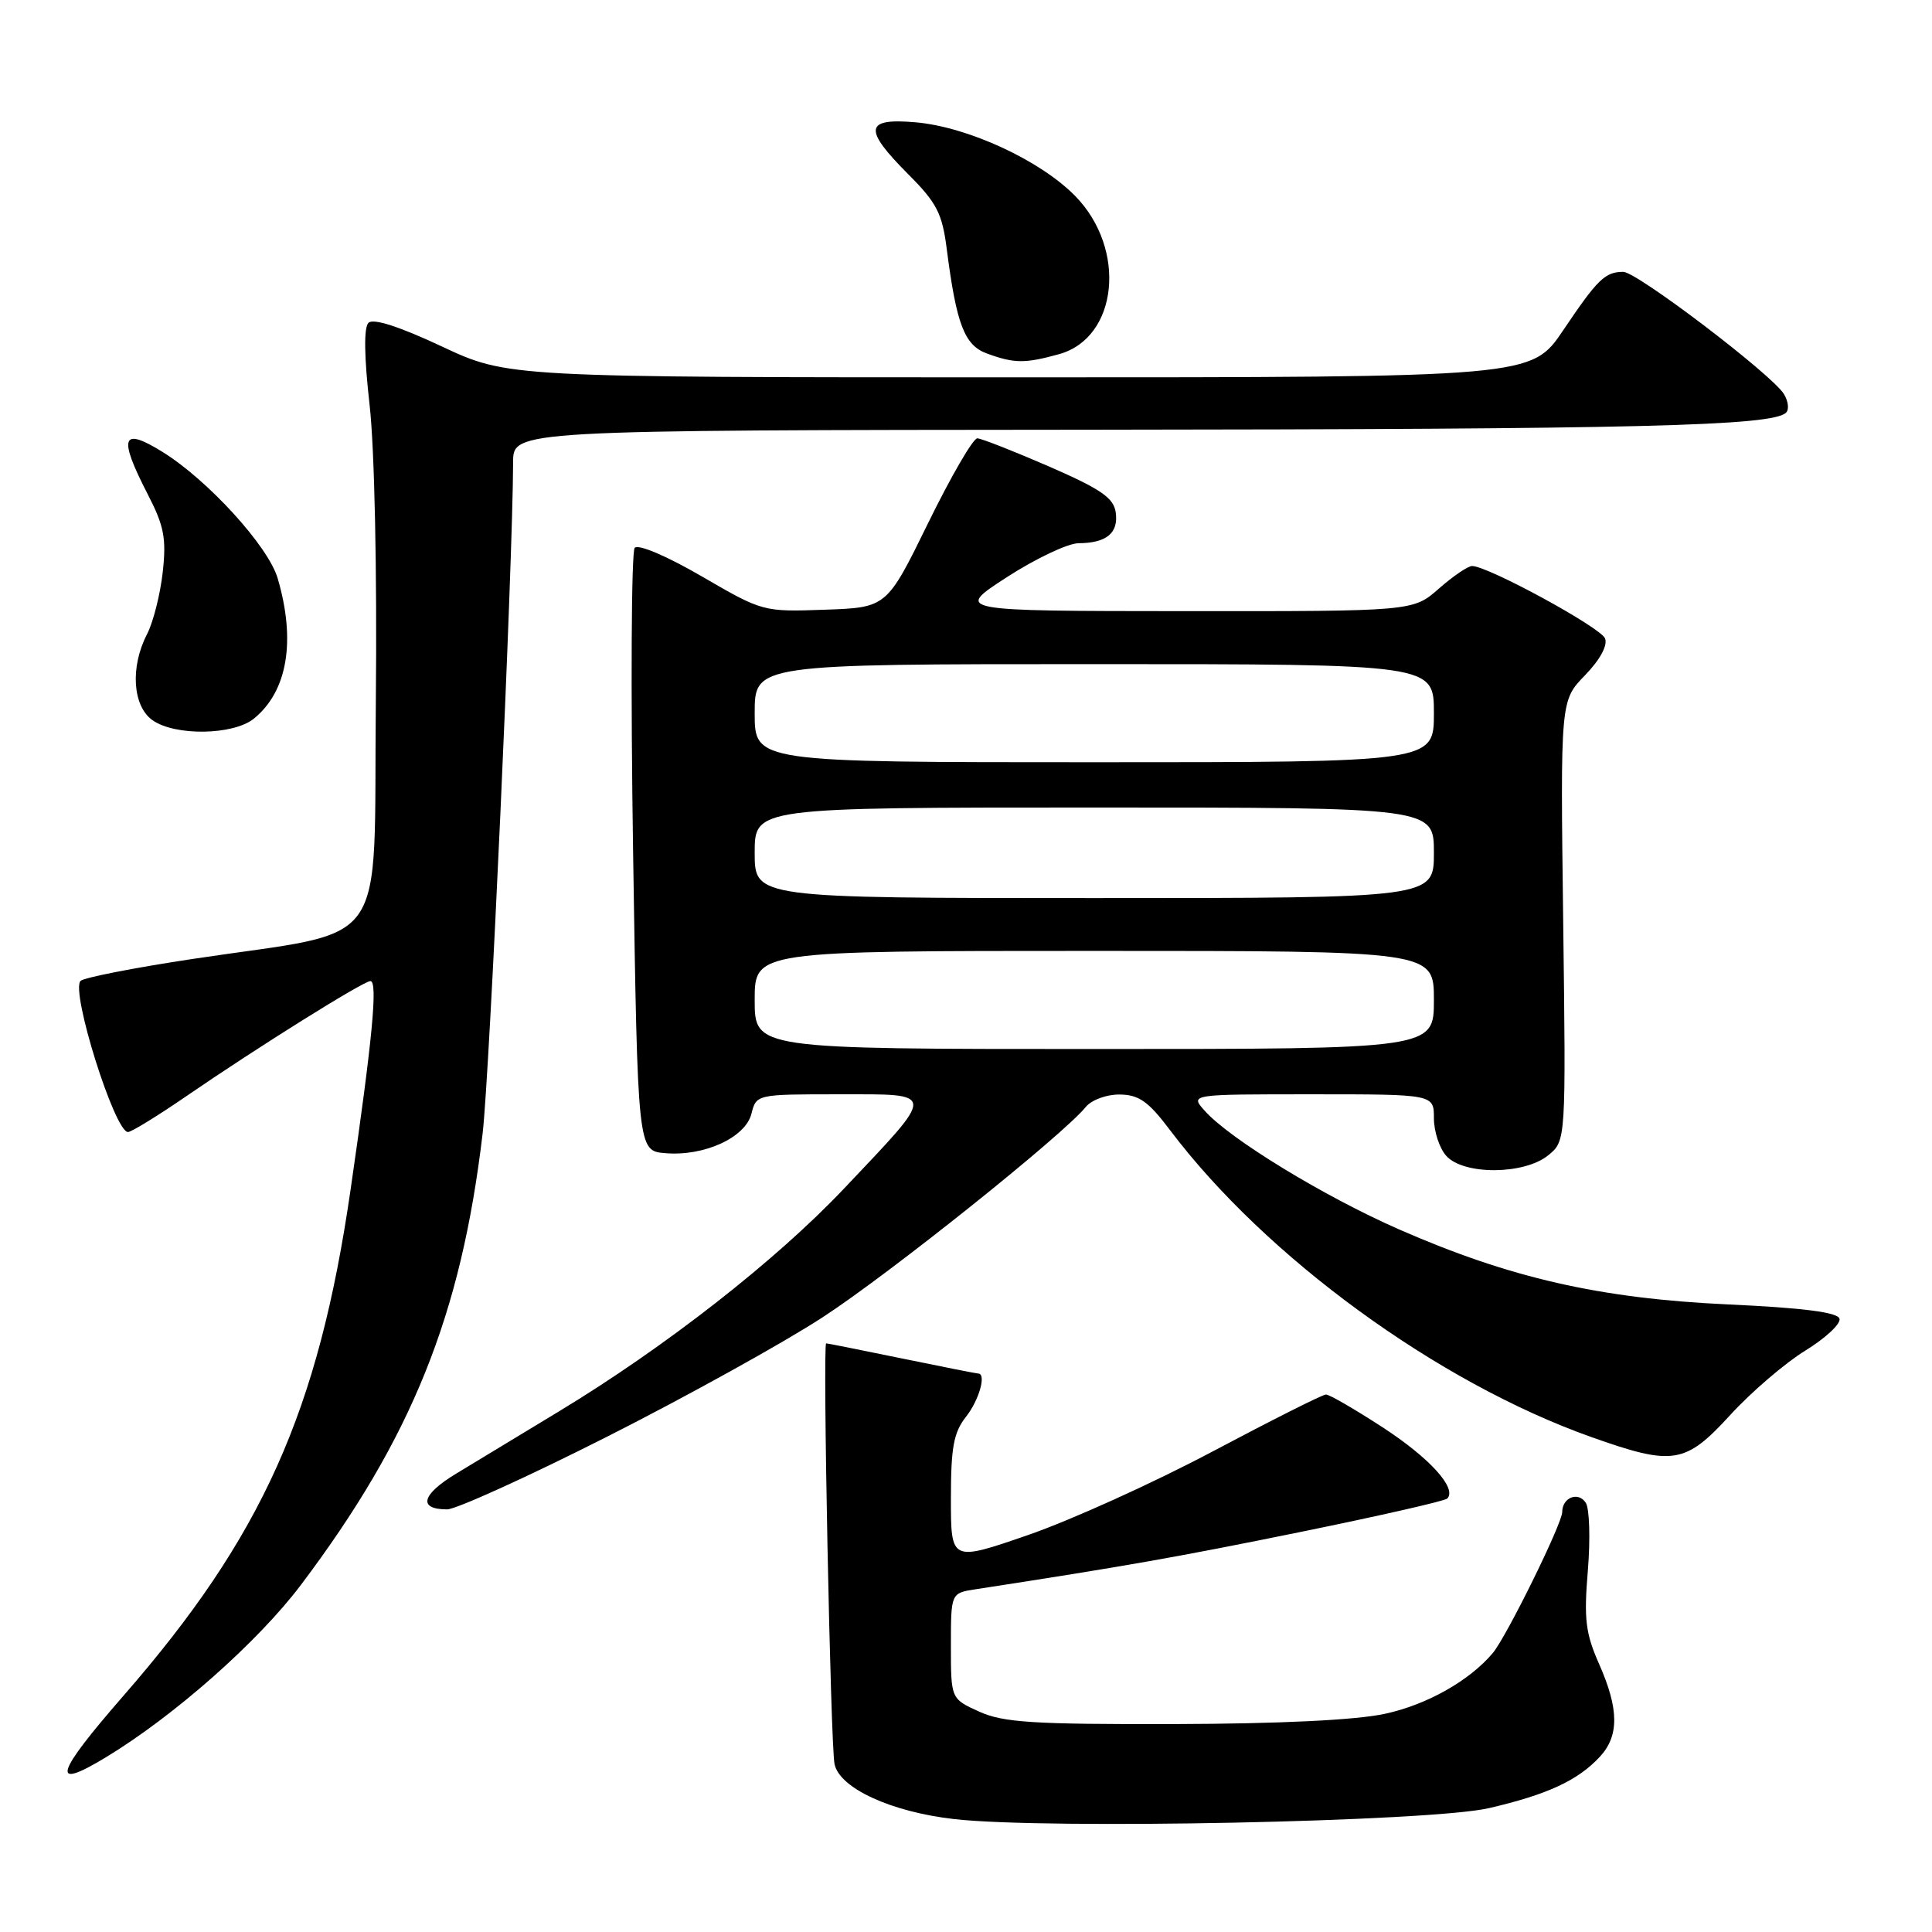<?xml version="1.0" encoding="UTF-8" standalone="no"?>
<!DOCTYPE svg PUBLIC "-//W3C//DTD SVG 1.1//EN" "http://www.w3.org/Graphics/SVG/1.1/DTD/svg11.dtd" >
<svg xmlns="http://www.w3.org/2000/svg" xmlns:xlink="http://www.w3.org/1999/xlink" version="1.1" viewBox="0 0 256 256">
 <g >
 <path fill="currentColor"
d=" M 197.28 239.59 C 205.01 237.80 209.06 235.93 211.97 232.80 C 214.56 230.02 214.54 226.47 211.88 220.47 C 210.09 216.41 209.86 214.54 210.40 208.09 C 210.74 203.92 210.62 199.88 210.12 199.12 C 209.12 197.59 207.00 198.43 207.00 200.36 C 207.00 201.89 199.60 216.91 197.80 219.04 C 194.69 222.72 189.07 225.89 183.50 227.09 C 179.66 227.92 169.59 228.41 155.50 228.45 C 136.86 228.49 132.93 228.24 129.75 226.80 C 126.00 225.10 126.00 225.10 126.00 218.10 C 126.00 211.09 126.00 211.09 129.25 210.59 C 149.26 207.51 156.10 206.30 172.34 202.99 C 182.70 200.88 191.44 198.89 191.76 198.57 C 193.11 197.23 189.46 193.20 183.21 189.13 C 179.52 186.73 176.14 184.77 175.69 184.78 C 175.25 184.78 168.50 188.18 160.69 192.32 C 152.89 196.46 141.89 201.44 136.25 203.39 C 126.00 206.93 126.00 206.93 126.00 198.60 C 126.00 191.78 126.36 189.81 128.00 187.73 C 129.75 185.51 130.73 182.00 129.61 182.00 C 129.40 182.00 124.85 181.10 119.50 180.00 C 114.15 178.90 109.64 178.00 109.47 178.00 C 108.99 178.00 110.05 231.16 110.58 233.74 C 111.23 236.94 118.07 240.09 126.44 241.04 C 138.66 242.43 189.51 241.39 197.28 239.59 Z  M 14.00 232.87 C 23.11 227.35 34.18 217.56 39.88 210.00 C 54.56 190.52 61.11 174.26 63.95 150.19 C 64.88 142.34 67.95 74.67 67.99 61.25 C 68.00 57.00 68.00 57.00 144.75 56.94 C 217.35 56.88 234.89 56.45 236.67 54.67 C 237.09 54.25 236.95 53.14 236.37 52.20 C 234.74 49.59 216.87 36.00 215.08 36.02 C 212.67 36.04 211.70 36.98 207.14 43.75 C 202.93 50.00 202.93 50.00 135.10 50.00 C 67.28 50.00 67.28 50.00 58.53 45.90 C 52.90 43.26 49.45 42.15 48.82 42.78 C 48.20 43.40 48.25 47.25 48.97 53.62 C 49.63 59.41 49.97 75.67 49.80 92.94 C 49.46 126.71 52.06 123.06 25.50 127.07 C 17.80 128.23 11.13 129.54 10.68 129.97 C 9.31 131.26 15.19 150.00 16.96 150.00 C 17.40 150.00 20.86 147.88 24.63 145.29 C 34.17 138.74 48.15 130.00 49.08 130.00 C 50.09 130.00 49.35 137.71 46.44 157.73 C 42.18 187.05 34.74 203.61 16.39 224.66 C 7.27 235.12 6.62 237.34 14.00 232.87 Z  M 80.44 190.37 C 90.92 185.07 103.78 177.95 109.00 174.55 C 117.84 168.80 140.76 150.48 143.87 146.68 C 144.64 145.74 146.63 145.01 148.37 145.03 C 150.91 145.06 152.16 145.94 154.99 149.69 C 167.71 166.57 190.48 183.17 210.81 190.40 C 221.70 194.27 223.29 194.02 229.27 187.49 C 232.05 184.45 236.53 180.61 239.23 178.95 C 241.93 177.29 243.96 175.38 243.74 174.72 C 243.46 173.88 238.84 173.29 228.92 172.84 C 211.95 172.05 200.08 169.34 185.38 162.90 C 175.40 158.52 162.90 150.89 159.60 147.15 C 157.69 145.00 157.69 145.00 173.85 145.00 C 190.00 145.00 190.00 145.00 190.00 148.17 C 190.00 149.92 190.74 152.17 191.65 153.17 C 193.96 155.72 201.95 155.67 205.14 153.09 C 207.50 151.17 207.50 151.17 207.13 122.01 C 206.76 92.84 206.76 92.84 210.01 89.49 C 212.00 87.44 213.04 85.53 212.68 84.60 C 212.12 83.15 197.16 75.00 195.06 75.00 C 194.51 75.00 192.53 76.35 190.65 78.00 C 187.24 81.00 187.24 81.00 156.87 80.98 C 126.50 80.96 126.50 80.96 133.41 76.48 C 137.22 74.02 141.49 71.99 142.91 71.98 C 146.62 71.96 148.23 70.63 147.84 67.89 C 147.56 65.97 145.88 64.81 139.00 61.81 C 134.32 59.78 130.05 58.10 129.50 58.08 C 128.95 58.06 126.03 63.09 123.00 69.27 C 117.50 80.50 117.50 80.50 109.30 80.79 C 101.12 81.08 101.06 81.06 93.00 76.38 C 88.34 73.67 84.57 72.07 84.10 72.59 C 83.66 73.09 83.56 91.28 83.89 113.00 C 84.50 152.50 84.50 152.50 88.15 152.80 C 93.32 153.24 98.78 150.73 99.57 147.57 C 100.22 145.01 100.25 145.00 111.14 145.00 C 124.20 145.00 124.17 144.47 111.81 157.52 C 102.80 167.04 88.12 178.51 74.09 187.00 C 69.09 190.03 62.95 193.74 60.45 195.26 C 55.84 198.05 55.35 200.00 59.25 200.00 C 60.42 200.00 69.96 195.67 80.44 190.37 Z  M 33.63 95.23 C 38.10 91.61 39.23 84.92 36.79 76.62 C 35.54 72.37 27.51 63.57 21.50 59.86 C 16.11 56.53 15.65 57.87 19.58 65.50 C 21.75 69.71 22.06 71.34 21.56 75.84 C 21.23 78.77 20.30 82.46 19.48 84.04 C 17.23 88.39 17.57 93.58 20.22 95.44 C 23.23 97.55 30.92 97.42 33.63 95.23 Z  M 140.33 46.93 C 148.14 44.76 149.35 33.02 142.49 25.99 C 137.85 21.24 128.19 16.78 121.25 16.20 C 114.56 15.63 114.37 17.10 120.38 23.12 C 124.13 26.88 124.85 28.28 125.45 33.00 C 126.73 42.98 127.80 45.76 130.77 46.84 C 134.40 48.17 135.80 48.18 140.33 46.93 Z  M 100.00 132.50 C 100.00 126.00 100.00 126.00 145.00 126.00 C 190.00 126.00 190.00 126.00 190.00 132.50 C 190.00 139.00 190.00 139.00 145.00 139.00 C 100.00 139.00 100.00 139.00 100.00 132.50 Z  M 100.00 113.00 C 100.00 107.00 100.00 107.00 145.00 107.00 C 190.00 107.00 190.00 107.00 190.00 113.00 C 190.00 119.00 190.00 119.00 145.00 119.00 C 100.00 119.00 100.00 119.00 100.00 113.00 Z  M 100.00 94.50 C 100.00 88.00 100.00 88.00 145.00 88.00 C 190.00 88.00 190.00 88.00 190.00 94.50 C 190.00 101.00 190.00 101.00 145.00 101.00 C 100.00 101.00 100.00 101.00 100.00 94.50 Z "/>
</g>
</svg>